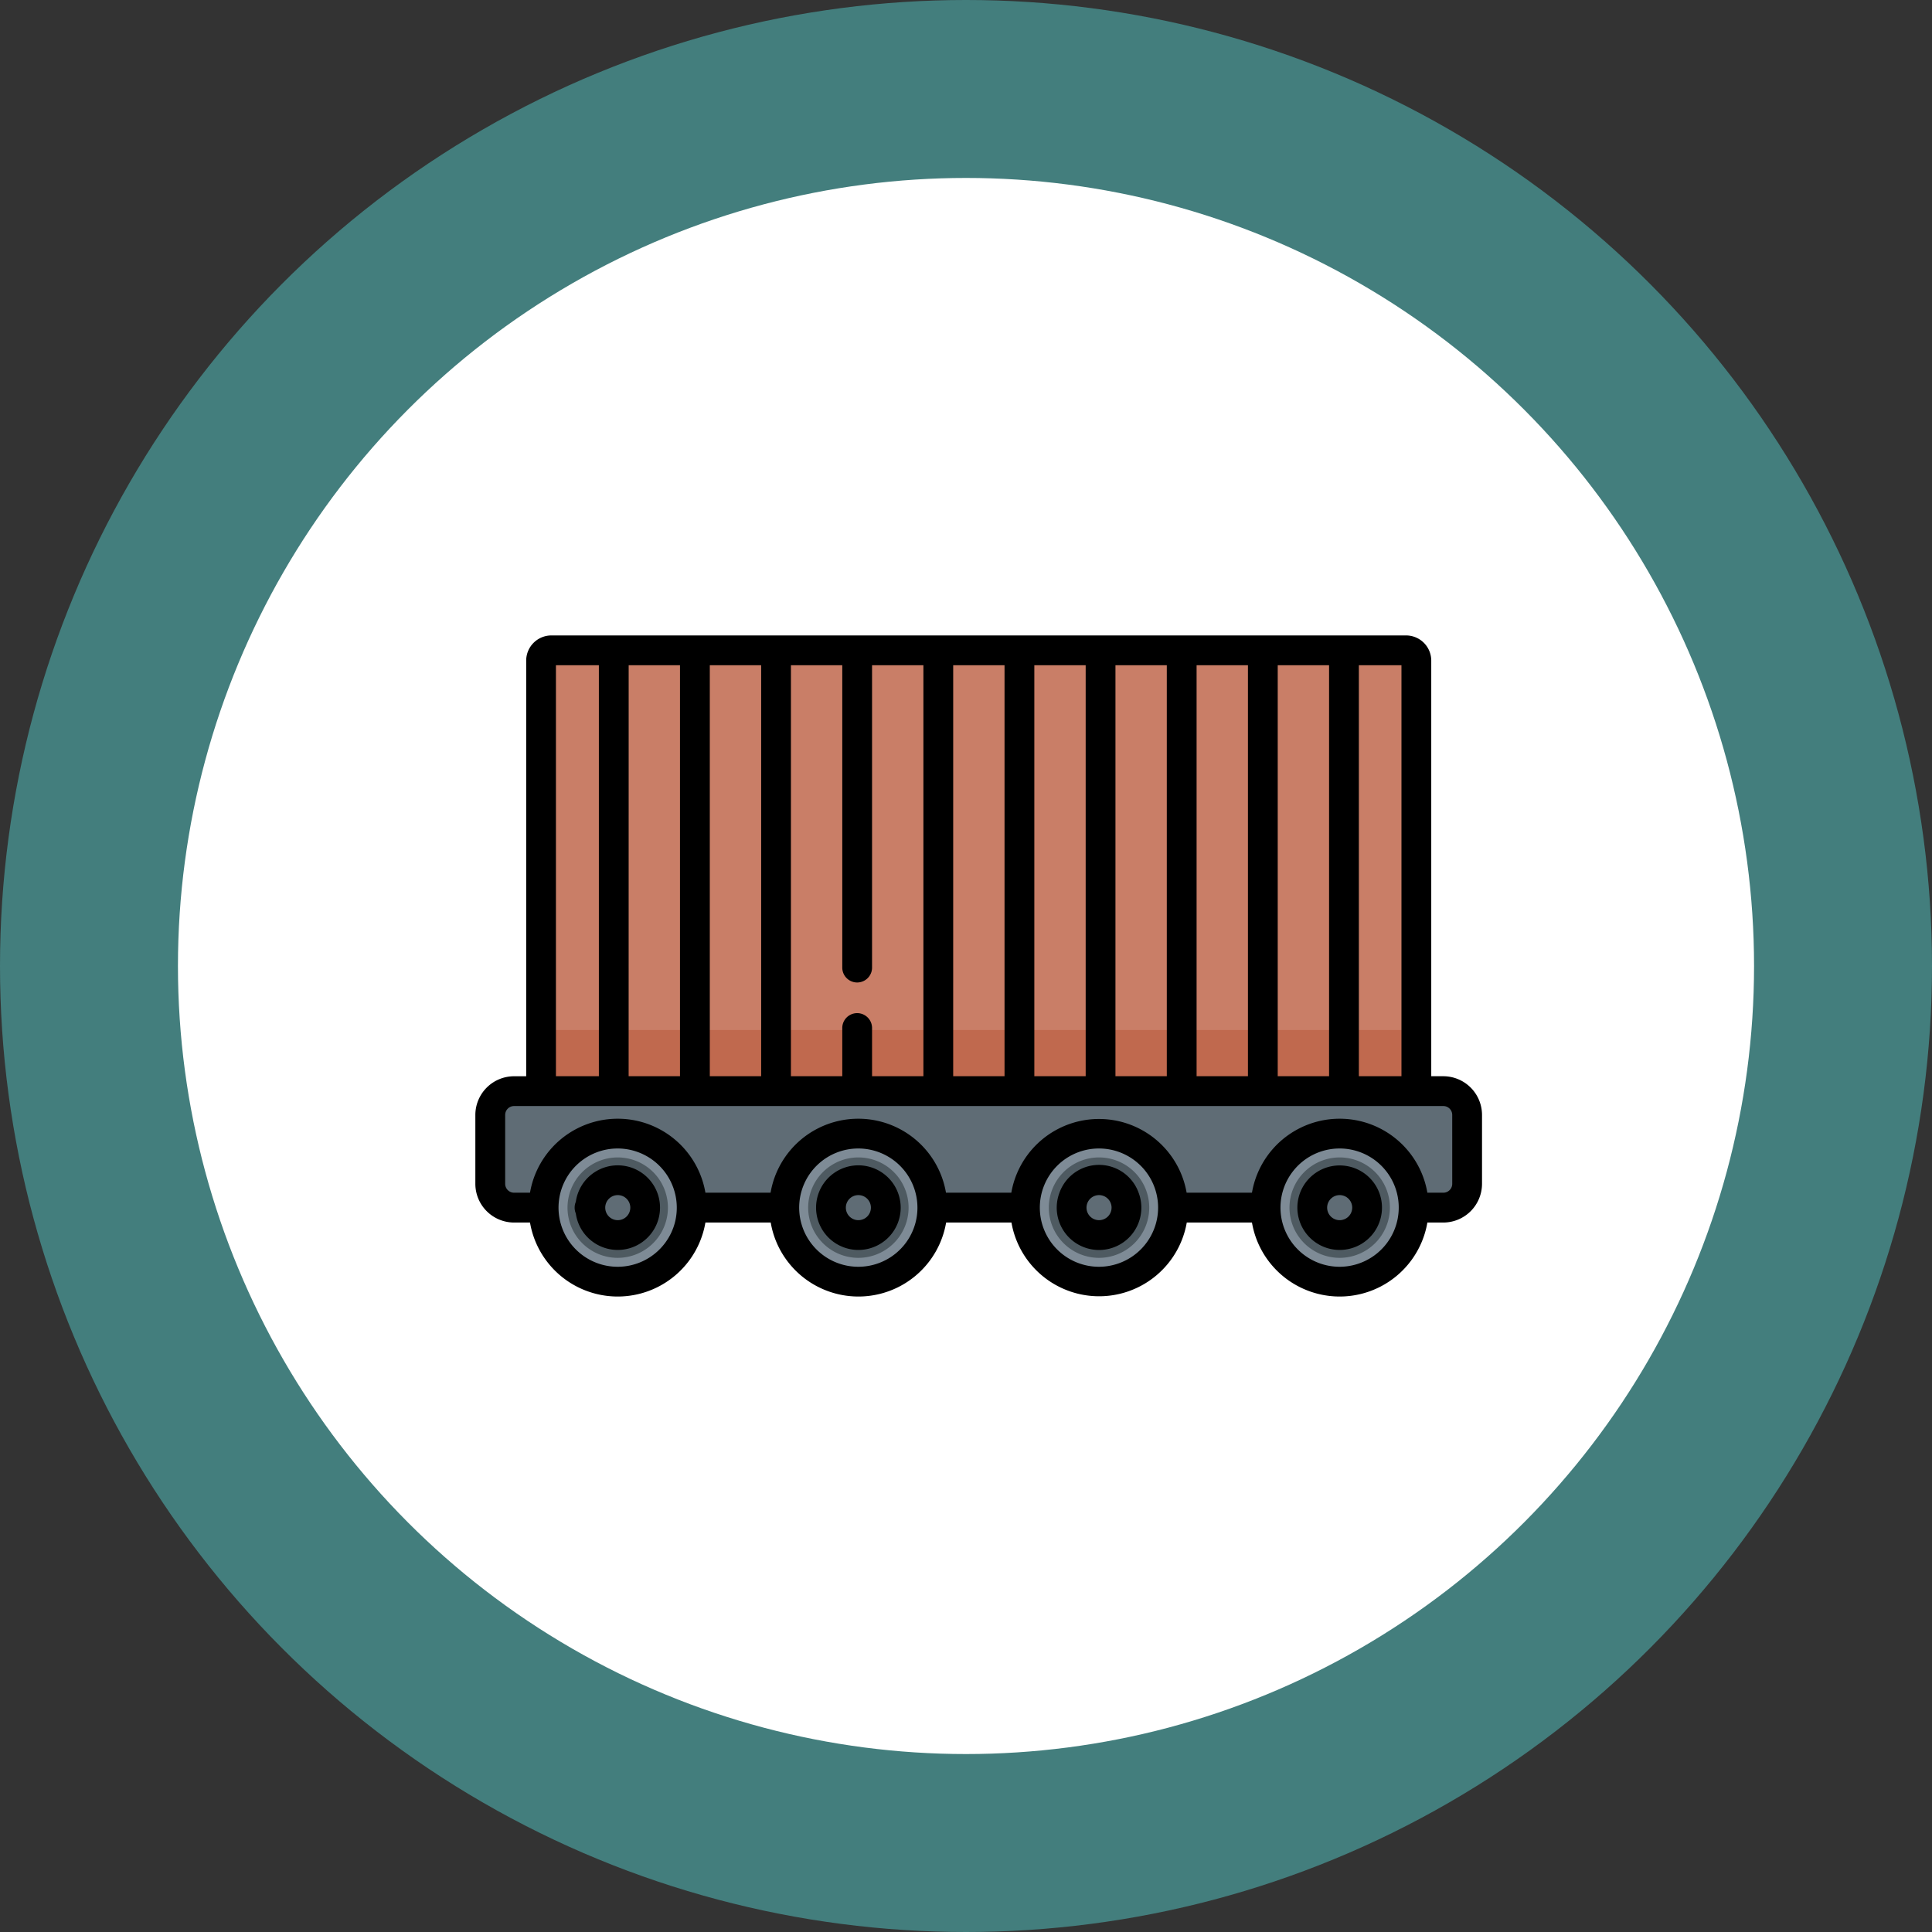 <svg xmlns="http://www.w3.org/2000/svg" width="152" height="152" viewBox="0 0 152 152"><rect x="0" y="0" width="152" height="152" fill="#333333" stroke="none"/><g transform="translate(-1143 -2064.78)"><g transform="translate(1150.173 2071.78)"><circle cx="76" cy="76" r="76" transform="translate(-7.173 -7)" fill="#57dbd8" opacity="0.45"/><circle cx="62" cy="62" r="62" transform="translate(6.827 7)" fill="#fff"/></g><g transform="translate(1180.399 2114.773)"><path d="M102.361,8.381V43.516a.81.81,0,0,1-.809.81H34.305a.81.81,0,0,1-.809-.81V8.381a.81.81,0,0,1,.809-.811h67.247A.81.81,0,0,1,102.361,8.381Zm0,0" transform="translate(-28.315 -6.399)" fill="#c0694e"/><path d="M102.361,8.381V36.637a.809.809,0,0,1-.809.809H34.305a.809.809,0,0,1-.809-.809V8.381a.81.81,0,0,1,.809-.811h67.247A.81.81,0,0,1,102.361,8.381Zm0,0" transform="translate(-28.315 -6.399)" fill="#c97e67"/><path d="M82.555,240.922H9.446a1.875,1.875,0,0,1-1.875-1.875v-5.418a1.875,1.875,0,0,1,1.875-1.875H82.555a1.875,1.875,0,0,1,1.875,1.875v5.418A1.875,1.875,0,0,1,82.555,240.922Zm0,0" transform="translate(-6.4 -195.904)" fill="#5f6c75"/><path d="M46.4,259.192a5.824,5.824,0,1,1-5.824-5.824A5.824,5.824,0,0,1,46.4,259.192Zm0,0" transform="translate(-29.378 -214.174)" fill="#7e8b96"/><path d="M50.821,273.388a3.95,3.95,0,1,1,3.95-3.949A3.954,3.954,0,0,1,50.821,273.388Zm0,0" transform="translate(-39.621 -224.42)" fill="#4e5a61"/><path d="M62.772,279.232a2.157,2.157,0,1,1-2.157-2.157A2.157,2.157,0,0,1,62.772,279.232Zm0,0" transform="translate(-49.414 -234.214)" fill="#5f6c75"/><path d="M168.8,259.192a5.824,5.824,0,1,1-5.824-5.824A5.824,5.824,0,0,1,168.8,259.192Zm0,0" transform="translate(-132.839 -214.174)" fill="#7e8b96"/><path d="M173.219,273.388a3.95,3.95,0,1,1,3.95-3.949A3.954,3.954,0,0,1,173.219,273.388Zm0,0" transform="translate(-143.085 -224.42)" fill="#4e5a61"/><path d="M185.17,279.232a2.157,2.157,0,1,1-2.158-2.157A2.158,2.158,0,0,1,185.17,279.232Zm0,0" transform="translate(-152.879 -234.214)" fill="#5f6c75"/><path d="M291.2,259.192a5.824,5.824,0,1,1-5.824-5.824A5.824,5.824,0,0,1,291.2,259.192Zm0,0" transform="translate(-236.304 -214.174)" fill="#7e8b96"/><path d="M295.614,273.388a3.95,3.95,0,1,1,3.949-3.949A3.954,3.954,0,0,1,295.614,273.388Zm0,0" transform="translate(-246.546 -224.42)" fill="#4e5a61"/><path d="M307.565,279.232a2.157,2.157,0,1,1-2.157-2.157A2.157,2.157,0,0,1,307.565,279.232Zm0,0" transform="translate(-256.341 -234.214)" fill="#5f6c75"/><path d="M413.59,259.192a5.824,5.824,0,1,1-5.824-5.824A5.824,5.824,0,0,1,413.59,259.192Zm0,0" transform="translate(-339.765 -214.174)" fill="#7e8b96"/><path d="M418.009,273.388a3.95,3.95,0,1,1,3.95-3.949A3.954,3.954,0,0,1,418.009,273.388Zm0,0" transform="translate(-350.008 -224.42)" fill="#4e5a61"/><path d="M429.964,279.232a2.158,2.158,0,1,1-2.158-2.157A2.158,2.158,0,0,1,429.964,279.232Zm0,0" transform="translate(-359.805 -234.214)" fill="#5f6c75"/><path d="M76.156,34.679h-.95V1.981A1.984,1.984,0,0,0,73.223,0H5.979A1.984,1.984,0,0,0,4,1.981v32.7h-.95A3.05,3.05,0,0,0,0,37.725v5.419A3.051,3.051,0,0,0,3.047,46.19H4.3a7,7,0,0,0,13.8,0h5.138a7,7,0,0,0,13.8,0h5.14a7,7,0,0,0,13.793,0H61.1a7,7,0,0,0,13.8,0h1.256A3.05,3.05,0,0,0,79.2,43.144V37.725a3.05,3.05,0,0,0-3.046-3.046ZM69.51,2.344h3.352V34.679H69.51Zm-6.383,0h4.04V34.679h-4.04Zm-6.383,0h4.04V34.679h-4.04Zm-6.383,0H54.4V34.679h-4.04Zm-6.383,0h4.04V34.679h-4.04Zm-6.383,0h4.039V34.679H37.594Zm-12.766,0h4.039V26.166a1.172,1.172,0,0,0,2.343,0V2.344h4.04V34.679h-4.04V30.853a1.172,1.172,0,0,0-2.343,0v3.826H24.828Zm-6.383,0h4.04V34.679h-4.04Zm-6.383,0H16.1V34.679h-4.04Zm-5.722,0H9.718V34.679H6.34ZM15.7,46.19a4.653,4.653,0,1,1-4.5-5.826,4.659,4.659,0,0,1,4.5,5.826Zm18.933,0a4.653,4.653,0,1,1-4.5-5.826,4.659,4.659,0,0,1,4.5,5.826Zm14.431,3.48a4.653,4.653,0,1,1,4.652-4.652,4.659,4.659,0,0,1-4.652,4.652ZM68,49.67a4.653,4.653,0,1,1,4.5-5.823A4.659,4.659,0,0,1,68,49.67Zm8.857-6.527a.7.7,0,0,1-.7.7H74.9a7,7,0,0,0-13.8,0h-5.14a7,7,0,0,0-13.793,0h-5.14a7,7,0,0,0-13.8,0H18.1a7,7,0,0,0-13.8,0H3.047a.7.7,0,0,1-.7-.7V37.725a.7.7,0,0,1,.7-.7H76.156a.7.7,0,0,1,.7.7Zm0,0" transform="translate(-0.001 0)"/><path d="M50.586,272.419a1.173,1.173,0,0,0,0,.918,3.328,3.328,0,1,0,0-.918Zm3.3,1.445a.986.986,0,1,1,.986-.986A.987.987,0,0,1,53.883,273.864Zm0,0" transform="translate(-42.682 -227.86)"/><path d="M176.595,269.5a3.329,3.329,0,1,0,3.329,3.329A3.333,3.333,0,0,0,176.595,269.5Zm0,4.315a.986.986,0,1,1,.986-.986A.987.987,0,0,1,176.595,273.815Zm0,0" transform="translate(-146.461 -227.811)"/><path d="M295.892,271.687a3.329,3.329,0,1,0,6.23,0A3.309,3.309,0,0,0,295.892,271.687Zm3.115,2.157a.986.986,0,1,1,.986-.986A.987.987,0,0,1,299.007,273.844Zm0,0" transform="translate(-249.939 -227.84)"/><path d="M418.271,271.687a3.328,3.328,0,1,0,6.23,0A3.332,3.332,0,0,0,418.271,271.687Zm3.115,2.157a.986.986,0,1,1,.986-.986A.987.987,0,0,1,421.386,273.844Zm0,0" transform="translate(-353.386 -227.84)"/></g></g></svg>